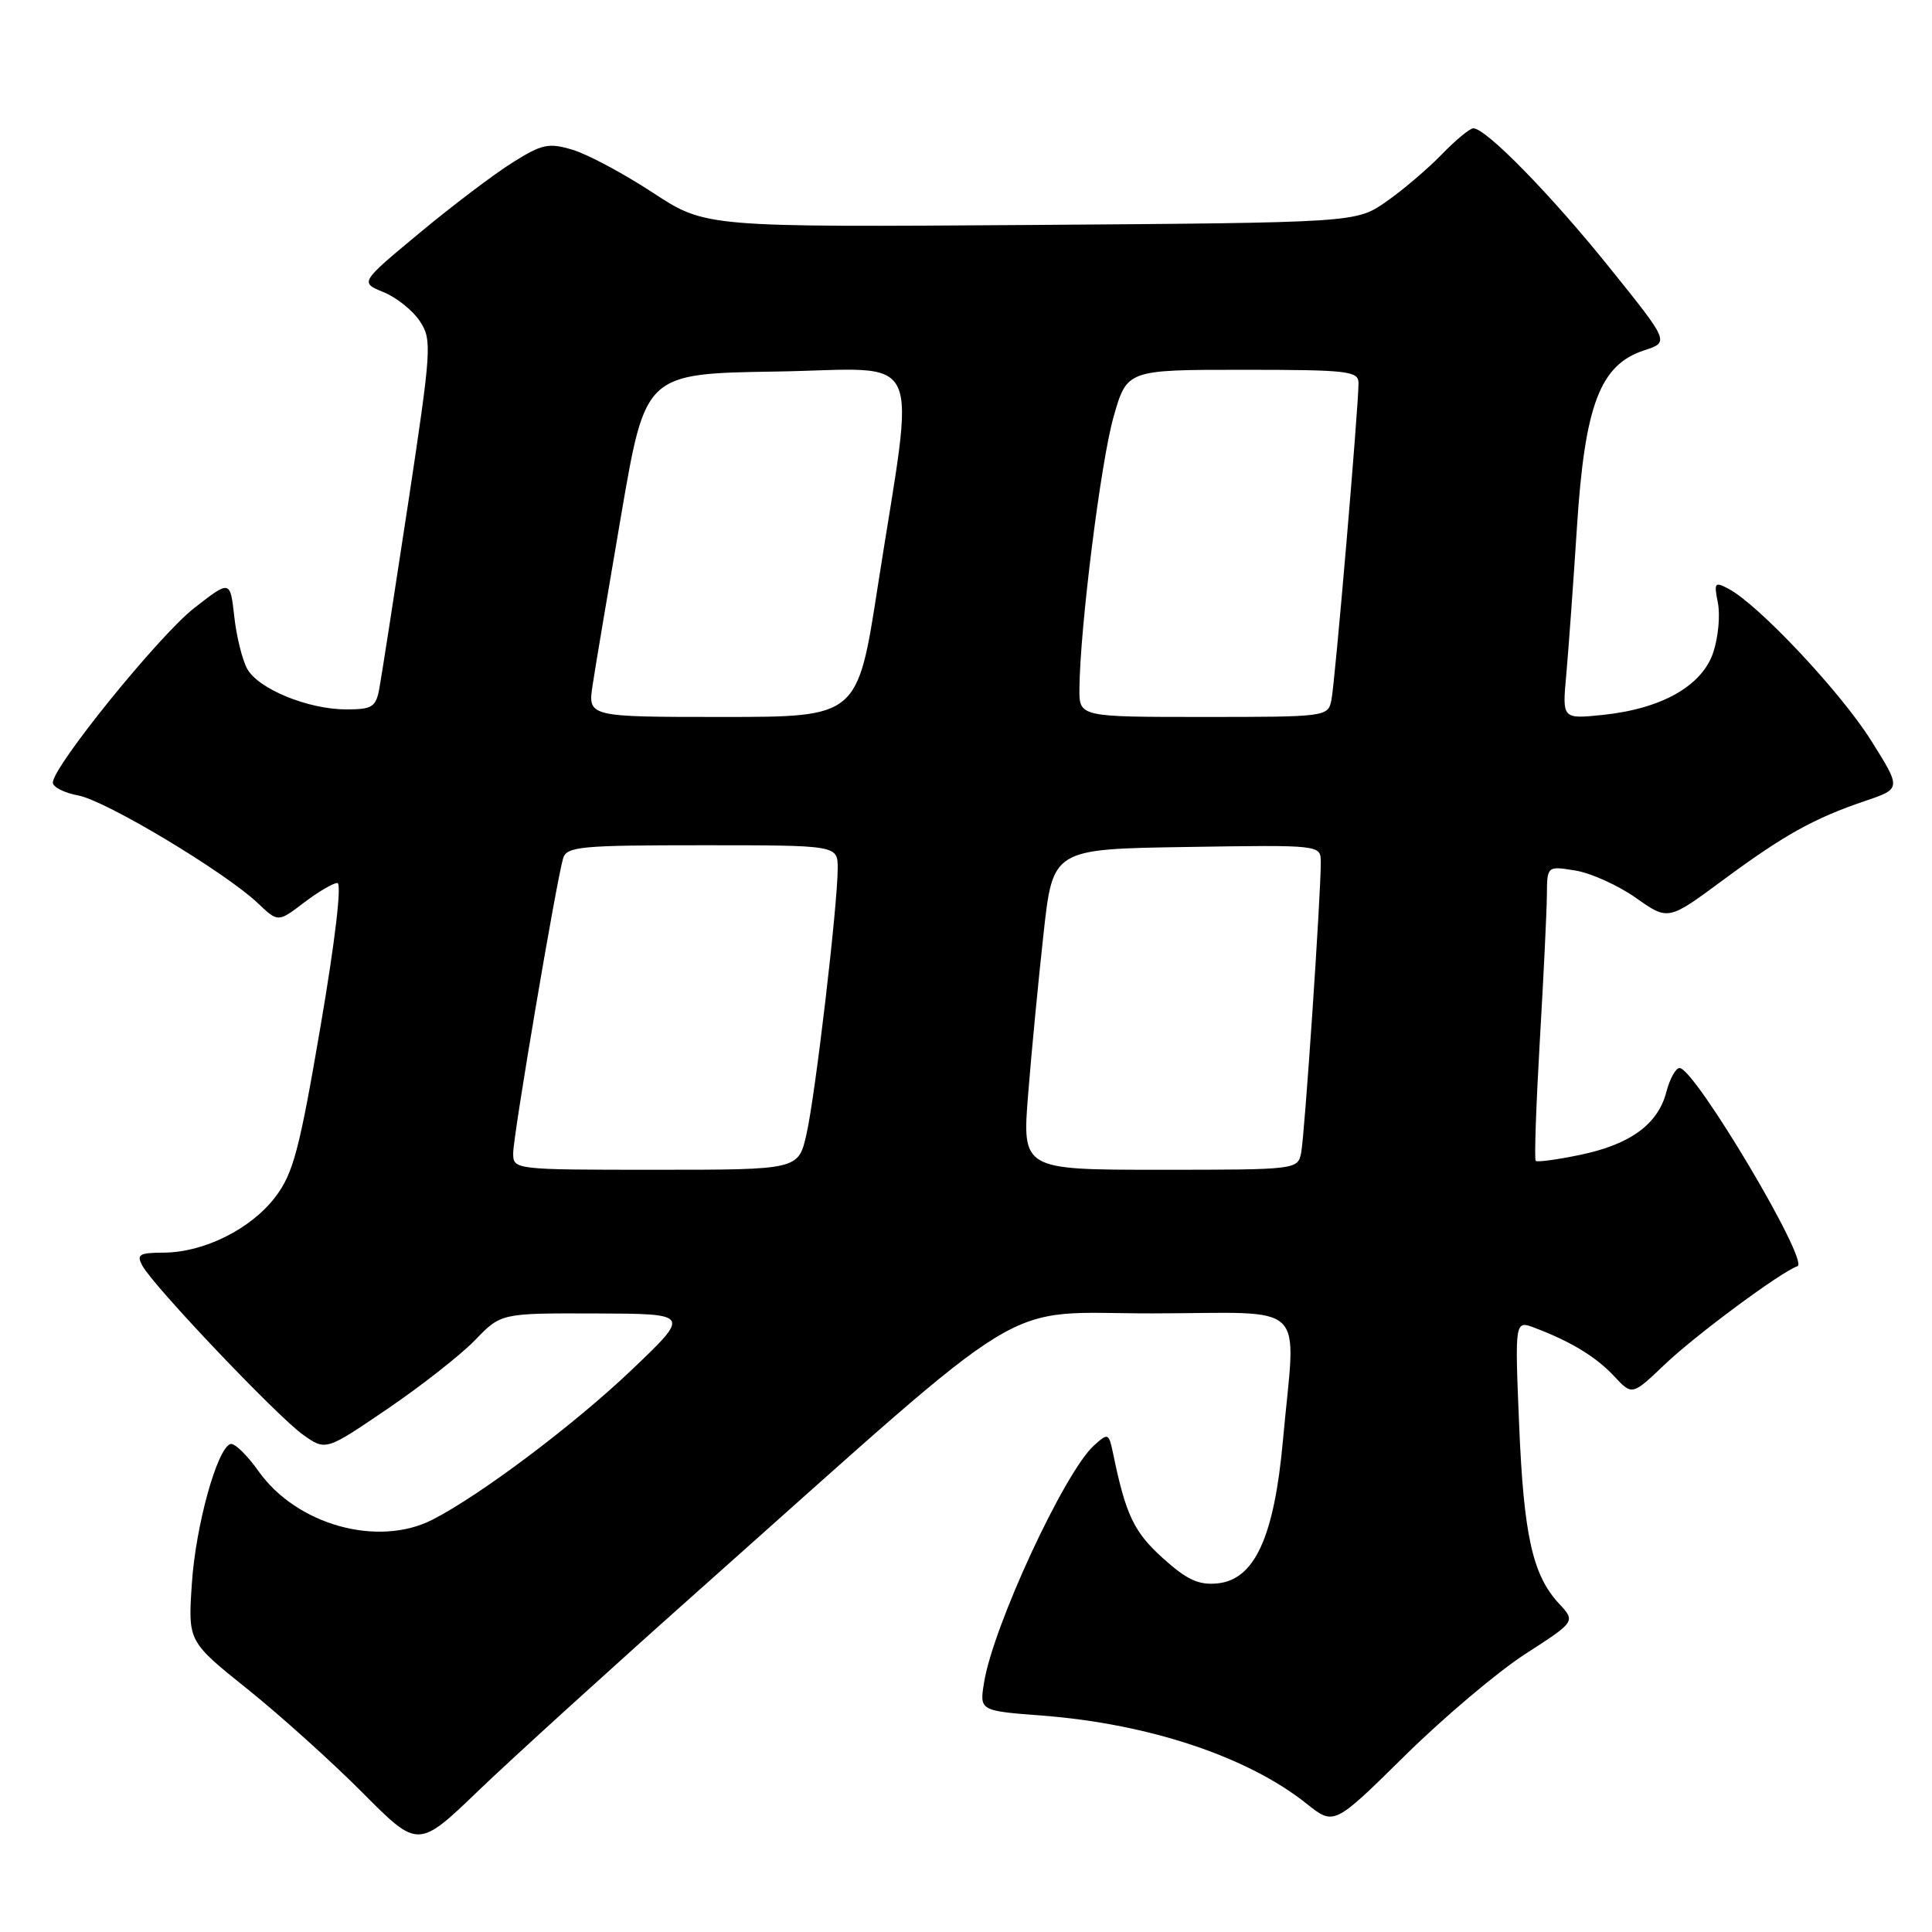 <?xml version="1.0" encoding="UTF-8" standalone="no"?>
<!DOCTYPE svg PUBLIC "-//W3C//DTD SVG 1.1//EN" "http://www.w3.org/Graphics/SVG/1.1/DTD/svg11.dtd" >
<svg xmlns="http://www.w3.org/2000/svg" xmlns:xlink="http://www.w3.org/1999/xlink" version="1.1" viewBox="0 0 256 256">
 <g >
 <path fill="currentColor"
d=" M 93.00 210.37 C 137.85 170.47 131.96 174.06 152.75 174.03 C 173.74 174.00 171.70 172.01 170.00 190.82 C 168.84 203.67 166.25 209.33 161.30 209.81 C 158.82 210.05 157.26 209.33 154.07 206.45 C 150.25 203.00 149.17 200.73 147.50 192.64 C 146.92 189.87 146.84 189.83 144.95 191.54 C 141.05 195.07 131.58 215.51 130.39 222.96 C 129.79 226.69 129.79 226.69 138.15 227.33 C 152.27 228.42 165.36 232.79 173.13 239.00 C 176.76 241.90 176.76 241.90 186.13 232.66 C 191.28 227.58 198.49 221.49 202.14 219.14 C 208.78 214.86 208.78 214.86 206.57 212.48 C 203.07 208.70 201.90 203.46 201.29 188.72 C 200.72 174.94 200.72 174.94 203.37 175.95 C 208.21 177.79 211.47 179.78 213.89 182.36 C 216.27 184.92 216.27 184.92 220.64 180.75 C 224.72 176.87 236.04 168.49 238.17 167.78 C 239.83 167.22 224.59 141.58 222.56 141.52 C 222.05 141.51 221.26 142.93 220.80 144.69 C 219.69 148.97 216.02 151.65 209.36 153.03 C 206.32 153.66 203.68 154.02 203.49 153.82 C 203.29 153.63 203.54 146.50 204.03 137.98 C 204.53 129.47 204.95 120.75 204.97 118.62 C 205.00 114.74 205.00 114.74 208.74 115.35 C 210.80 115.68 214.40 117.31 216.76 118.97 C 221.04 121.99 221.04 121.99 228.27 116.64 C 236.44 110.61 240.31 108.45 247.17 106.12 C 251.95 104.50 251.95 104.50 247.85 98.00 C 243.80 91.60 233.05 80.17 229.08 78.04 C 227.20 77.04 227.09 77.18 227.63 79.89 C 227.95 81.50 227.68 84.45 227.02 86.43 C 225.55 90.88 220.19 93.92 212.37 94.73 C 207.00 95.28 207.00 95.28 207.54 89.39 C 207.83 86.15 208.47 77.32 208.96 69.76 C 210.00 53.62 212.03 48.32 217.87 46.42 C 221.21 45.33 221.21 45.33 213.23 35.41 C 205.48 25.77 196.90 17.00 195.22 17.00 C 194.76 17.00 192.87 18.57 191.00 20.50 C 189.13 22.42 185.82 25.24 183.64 26.75 C 179.67 29.50 179.67 29.50 136.57 29.81 C 93.47 30.11 93.47 30.11 86.49 25.52 C 82.64 23.00 77.88 20.45 75.91 19.86 C 72.70 18.89 71.84 19.07 67.91 21.54 C 65.48 23.06 59.94 27.25 55.60 30.86 C 47.69 37.43 47.69 37.43 50.82 38.71 C 52.54 39.41 54.71 41.15 55.64 42.57 C 57.26 45.04 57.18 46.18 54.06 66.83 C 52.25 78.75 50.54 89.74 50.26 91.25 C 49.81 93.69 49.31 94.00 45.90 94.00 C 40.84 94.00 34.24 91.30 32.76 88.63 C 32.11 87.46 31.33 84.33 31.04 81.68 C 30.50 76.85 30.50 76.85 25.72 80.58 C 21.05 84.23 7.00 101.58 7.00 103.70 C 7.00 104.29 8.52 105.06 10.39 105.41 C 14.06 106.10 29.85 115.58 34.17 119.68 C 36.84 122.22 36.84 122.22 40.27 119.61 C 42.15 118.18 44.15 117.00 44.70 117.00 C 45.31 117.00 44.42 124.62 42.47 136.01 C 39.67 152.41 38.85 155.50 36.48 158.61 C 33.25 162.85 27.04 165.95 21.71 165.98 C 18.41 166.00 18.05 166.22 18.89 167.75 C 20.37 170.46 36.75 187.69 40.14 190.10 C 43.16 192.25 43.16 192.25 51.33 186.69 C 55.82 183.64 61.05 179.53 62.95 177.57 C 66.39 174.00 66.39 174.00 78.95 174.04 C 91.50 174.08 91.50 174.08 83.74 181.48 C 76.13 188.74 63.63 198.14 57.30 201.37 C 50.06 205.06 39.29 202.06 34.25 194.93 C 32.74 192.80 31.07 191.18 30.54 191.34 C 28.77 191.89 25.92 202.18 25.42 209.87 C 24.91 217.50 24.91 217.50 32.80 223.82 C 37.14 227.30 44.00 233.48 48.05 237.55 C 55.41 244.96 55.41 244.96 63.45 237.22 C 67.88 232.97 81.17 220.89 93.00 210.37 Z  M 68.00 152.79 C 68.00 150.49 73.71 116.81 74.61 113.75 C 75.08 112.17 76.85 112.00 93.07 112.00 C 111.00 112.00 111.00 112.00 111.00 115.05 C 111.00 119.90 108.05 145.03 106.87 150.25 C 105.80 155.00 105.80 155.00 86.90 155.00 C 68.07 155.00 68.00 154.99 68.00 152.79 Z  M 136.24 144.92 C 136.68 139.38 137.60 129.82 138.28 123.67 C 139.51 112.50 139.51 112.50 157.26 112.23 C 175.00 111.95 175.00 111.95 175.01 114.23 C 175.04 118.36 172.87 150.46 172.41 152.75 C 171.96 154.98 171.84 155.00 153.70 155.00 C 135.43 155.00 135.43 155.00 136.24 144.92 Z  M 78.53 90.75 C 78.88 88.41 80.61 78.17 82.35 68.00 C 85.53 49.50 85.53 49.50 102.91 49.23 C 122.86 48.91 121.30 45.59 116.30 77.75 C 113.63 95.00 113.63 95.00 95.75 95.00 C 77.88 95.00 77.88 95.00 78.53 90.75 Z  M 143.03 91.25 C 143.10 83.20 145.86 61.18 147.55 55.25 C 149.33 49.00 149.33 49.00 164.66 49.00 C 178.60 49.00 180.00 49.16 180.01 50.75 C 180.02 53.85 176.90 90.42 176.42 92.75 C 175.97 94.97 175.77 95.00 159.48 95.00 C 143.00 95.00 143.00 95.00 143.03 91.25 Z "/>
</g>
</svg>